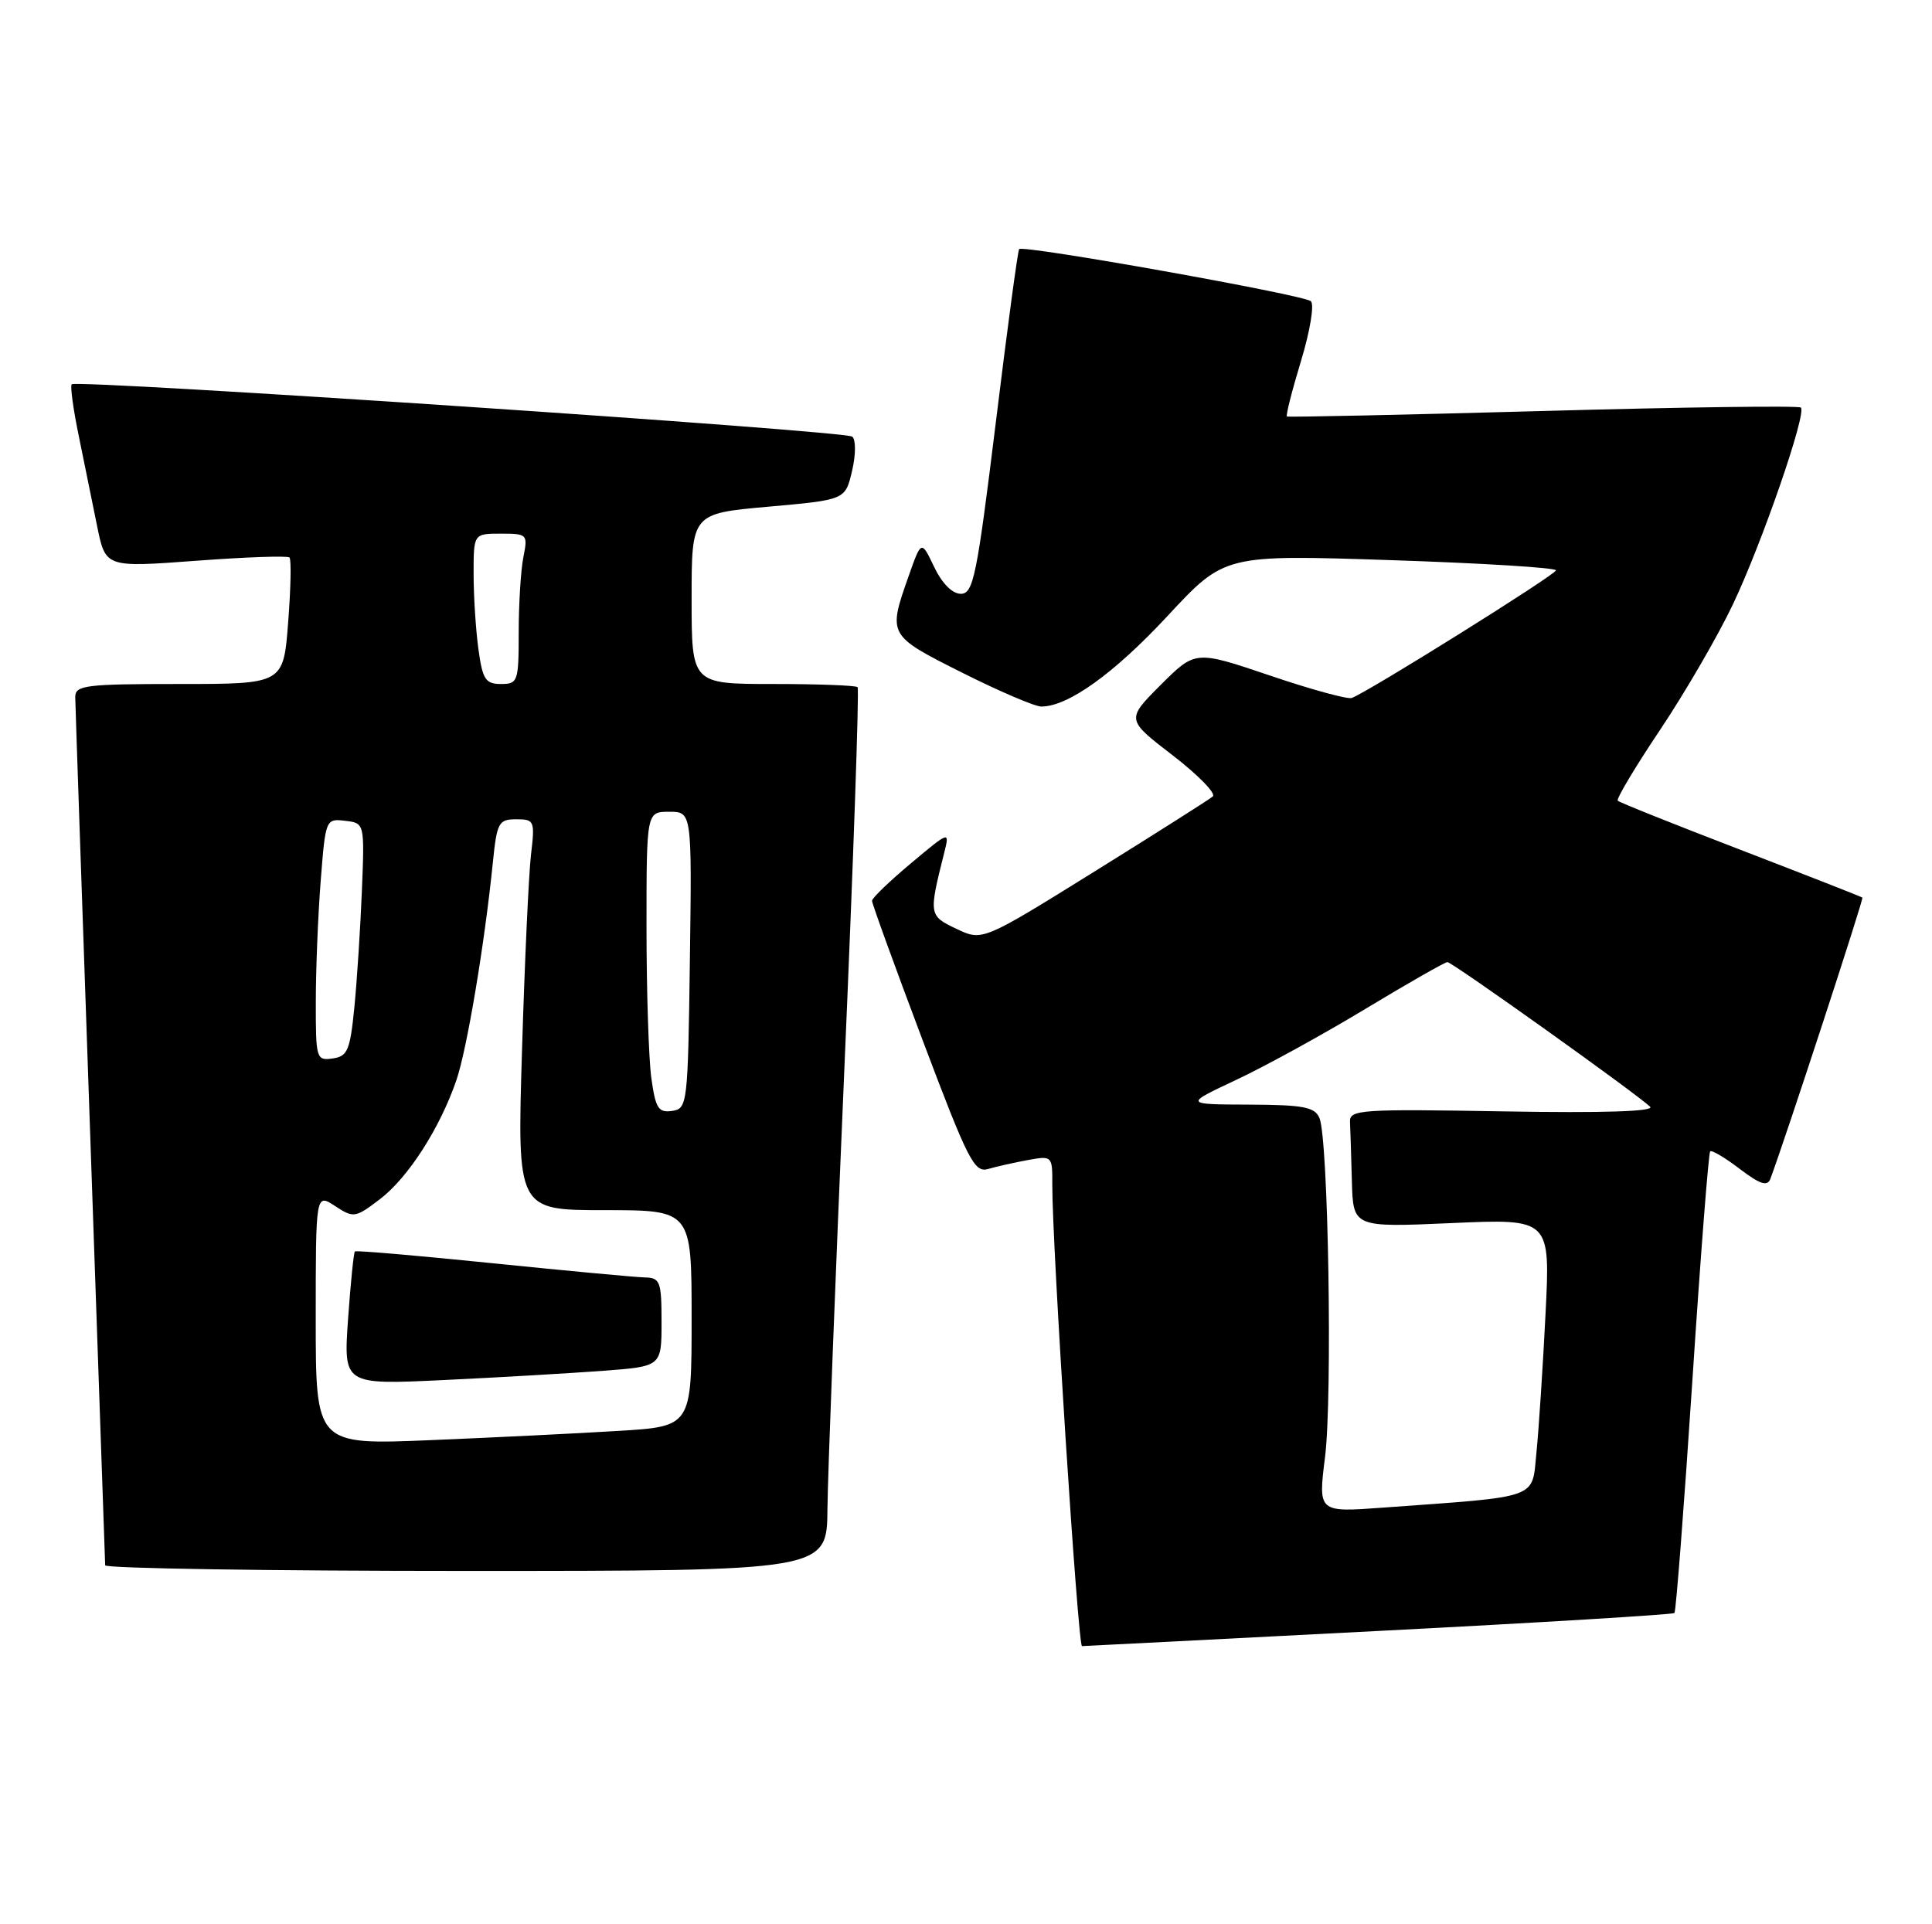 <?xml version="1.0" encoding="UTF-8" standalone="no"?>
<!DOCTYPE svg PUBLIC "-//W3C//DTD SVG 1.1//EN" "http://www.w3.org/Graphics/SVG/1.1/DTD/svg11.dtd" >
<svg xmlns="http://www.w3.org/2000/svg" xmlns:xlink="http://www.w3.org/1999/xlink" version="1.1" viewBox="0 0 257 256">
 <g >
 <path fill="currentColor"
d=" M 183.43 216.98 C 204.84 215.88 222.53 214.80 222.74 214.60 C 222.94 214.39 224.01 200.58 225.11 183.89 C 226.20 167.21 227.28 153.39 227.49 153.18 C 227.70 152.97 229.47 154.02 231.42 155.51 C 234.10 157.55 235.10 157.88 235.49 156.86 C 237.41 151.75 247.93 119.60 247.74 119.42 C 247.61 119.30 240.32 116.45 231.55 113.07 C 222.78 109.70 215.42 106.76 215.20 106.53 C 214.97 106.31 217.51 102.05 220.85 97.07 C 224.18 92.09 228.53 84.59 230.52 80.40 C 234.41 72.20 240.34 55.01 239.56 54.22 C 239.29 53.96 223.87 54.16 205.29 54.68 C 186.70 55.19 171.36 55.52 171.19 55.41 C 171.02 55.30 171.86 51.98 173.06 48.03 C 174.27 44.04 174.86 40.50 174.37 40.07 C 173.41 39.22 136.09 32.55 135.57 33.14 C 135.39 33.34 133.99 43.74 132.46 56.25 C 129.94 76.70 129.48 79.00 127.81 79.00 C 126.68 79.00 125.31 77.62 124.26 75.42 C 122.56 71.85 122.56 71.85 120.86 76.67 C 118.10 84.51 118.11 84.53 127.98 89.49 C 132.92 91.97 137.66 94.00 138.52 94.00 C 142.08 94.00 148.19 89.61 155.32 81.94 C 162.89 73.79 162.89 73.79 184.94 74.52 C 197.08 74.92 206.99 75.53 206.98 75.88 C 206.95 76.46 182.00 92.06 179.81 92.86 C 179.27 93.06 174.36 91.72 168.92 89.87 C 159.01 86.52 159.01 86.52 154.40 91.12 C 149.80 95.73 149.80 95.73 155.98 100.48 C 159.38 103.10 161.79 105.57 161.33 105.96 C 160.87 106.36 153.79 110.85 145.59 115.95 C 130.68 125.22 130.68 125.22 127.22 123.57 C 123.54 121.82 123.53 121.71 125.62 113.38 C 126.33 110.55 126.30 110.56 121.17 114.86 C 118.33 117.24 116.00 119.48 116.00 119.84 C 115.99 120.20 119.01 128.52 122.70 138.31 C 128.78 154.43 129.61 156.07 131.46 155.52 C 132.58 155.19 134.96 154.66 136.75 154.33 C 139.96 153.75 140.00 153.78 139.98 157.62 C 139.95 165.55 143.39 219.00 143.93 219.00 C 144.25 218.99 162.02 218.09 183.43 216.98 Z  M 110.07 200.75 C 110.11 196.21 111.13 169.85 112.32 142.17 C 113.52 114.48 114.31 91.65 114.08 91.42 C 113.85 91.19 108.79 91.00 102.83 91.00 C 92.00 91.00 92.00 91.00 92.00 79.66 C 92.00 68.32 92.00 68.32 102.22 67.41 C 112.44 66.50 112.44 66.50 113.34 62.67 C 113.85 60.50 113.86 58.51 113.37 58.09 C 112.45 57.31 10.22 50.45 9.54 51.13 C 9.32 51.34 9.74 54.44 10.48 58.01 C 11.21 61.58 12.31 66.97 12.92 70.00 C 14.04 75.50 14.04 75.50 26.04 74.61 C 32.64 74.11 38.25 73.92 38.51 74.17 C 38.76 74.43 38.68 78.32 38.33 82.82 C 37.70 91.00 37.70 91.00 23.85 91.00 C 11.32 91.00 10.00 91.17 10.01 92.75 C 10.02 93.71 10.92 119.92 12.00 151.00 C 13.08 182.07 13.98 207.84 13.99 208.25 C 13.99 208.66 35.60 209.00 62.00 209.00 C 110.00 209.00 110.00 209.00 110.07 200.75 Z  M 176.26 193.85 C 177.26 185.83 176.70 151.57 175.52 148.75 C 174.90 147.28 173.41 146.99 166.14 146.96 C 157.50 146.93 157.50 146.93 164.50 143.64 C 168.35 141.83 176.10 137.57 181.72 134.17 C 187.34 130.78 192.21 128.00 192.54 128.00 C 193.18 128.00 217.75 145.54 219.50 147.24 C 220.15 147.87 213.31 148.09 200.00 147.86 C 180.98 147.53 179.51 147.63 179.58 149.25 C 179.63 150.21 179.74 153.77 179.83 157.15 C 180.00 163.30 180.00 163.30 193.12 162.72 C 206.23 162.14 206.23 162.14 205.59 174.82 C 205.24 181.79 204.70 190.05 204.39 193.16 C 203.75 199.53 205.12 199.04 183.92 200.58 C 175.34 201.21 175.34 201.21 176.26 193.85 Z  M 42.00 175.50 C 42.00 158.77 42.00 158.77 44.57 160.45 C 47.04 162.07 47.26 162.04 50.55 159.53 C 54.28 156.69 58.51 150.11 60.70 143.74 C 62.11 139.66 64.46 125.63 65.56 114.75 C 66.10 109.42 66.33 109.00 68.67 109.00 C 71.09 109.00 71.17 109.19 70.63 113.75 C 70.33 116.36 69.79 128.06 69.44 139.75 C 68.79 161.00 68.79 161.00 80.40 161.00 C 92.00 161.00 92.00 161.00 92.00 175.39 C 92.00 189.78 92.00 189.78 82.25 190.37 C 76.89 190.70 65.64 191.25 57.25 191.60 C 42.00 192.23 42.00 192.23 42.00 175.50 Z  M 80.25 182.37 C 88.00 181.79 88.00 181.79 88.00 175.90 C 88.00 170.46 87.82 170.00 85.75 169.95 C 84.51 169.92 75.40 169.07 65.50 168.06 C 55.60 167.05 47.37 166.34 47.21 166.49 C 47.05 166.63 46.64 170.68 46.30 175.49 C 45.69 184.24 45.69 184.24 59.09 183.60 C 66.47 183.25 75.99 182.69 80.25 182.37 Z  M 86.64 143.41 C 86.29 140.83 86.00 131.81 86.00 123.36 C 86.00 108.00 86.00 108.00 89.02 108.00 C 92.04 108.00 92.04 108.00 91.77 127.75 C 91.51 146.97 91.44 147.51 89.39 147.80 C 87.58 148.06 87.20 147.45 86.64 143.41 Z  M 42.01 133.32 C 42.01 129.02 42.30 121.76 42.66 117.20 C 43.30 108.99 43.33 108.90 45.90 109.20 C 48.50 109.50 48.50 109.50 48.14 118.50 C 47.94 123.45 47.49 130.43 47.14 134.00 C 46.57 139.75 46.24 140.54 44.25 140.82 C 42.08 141.13 42.00 140.86 42.01 133.32 Z  M 63.64 86.36 C 63.29 83.81 63.00 79.31 63.00 76.36 C 63.00 71.00 63.00 71.00 66.62 71.00 C 70.15 71.00 70.23 71.08 69.62 74.12 C 69.28 75.84 69.00 80.34 69.00 84.12 C 69.00 90.69 68.89 91.00 66.64 91.00 C 64.58 91.00 64.19 90.39 63.64 86.36 Z "/>
</g>
</svg>